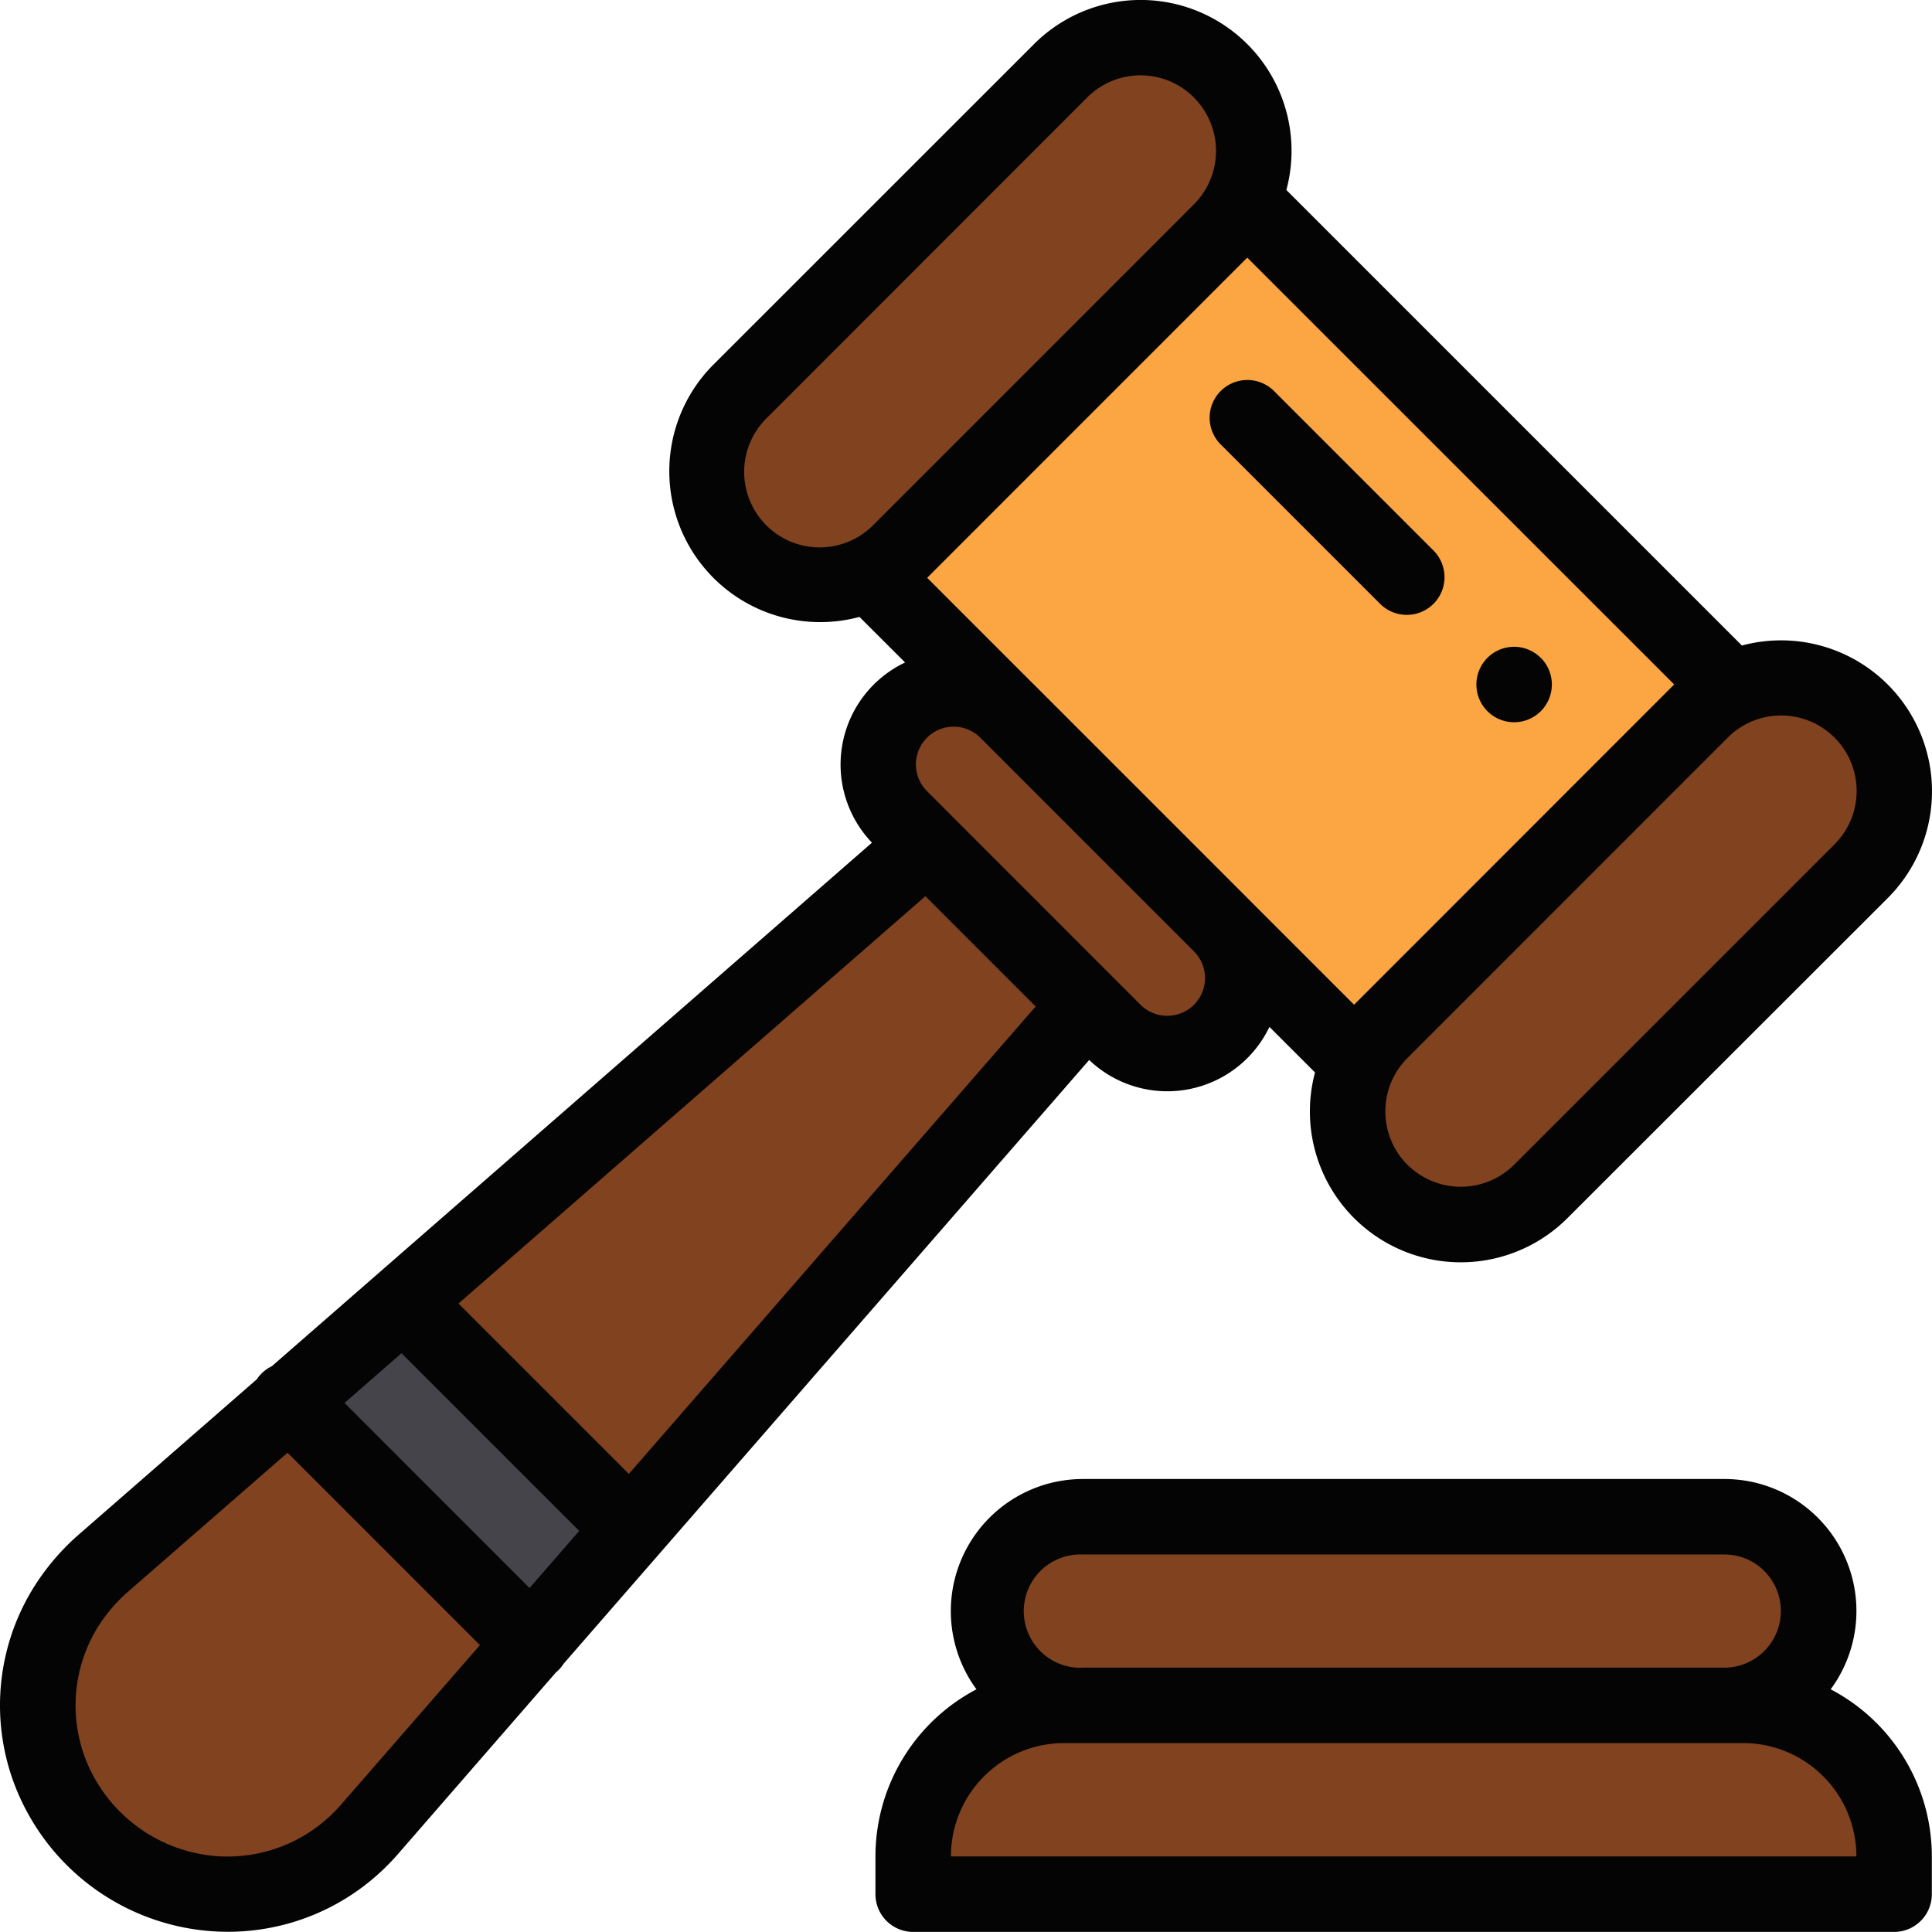 <svg id="Grupo_1018125" data-name="Grupo 1018125" xmlns="http://www.w3.org/2000/svg" xmlns:xlink="http://www.w3.org/1999/xlink" width="172.869" height="172.86" viewBox="0 0 172.869 172.86">
  <defs>
    <clipPath id="clip-path">
      <rect id="Rectángulo_354515" data-name="Rectángulo 354515" width="172.869" height="172.86" fill="none"/>
    </clipPath>
  </defs>
  <g id="Grupo_1018124" data-name="Grupo 1018124" clip-path="url(#clip-path)">
    <path id="Trazado_717472" data-name="Trazado 717472" d="M162.614,178.391a16.643,16.643,0,0,0-.558,16.906,16.926,16.926,0,0,0,26.852,3.957q.491-.491.932-1.012l14.352-16.489L182.518,160.08l-16.472,14.369a17.909,17.909,0,0,0-3.433,3.942" transform="translate(-156.639 -34.715)" fill="#80421f"/>
    <path id="Trazado_717473" data-name="Trazado 717473" d="M148.666,157.61l21.673,21.673,8.888-10.217-.06-.054-20.285-20.285-.009-.009Z" transform="translate(-122.785 -32.251)" fill="#45444b"/>
    <path id="Trazado_717474" data-name="Trazado 717474" d="M80.455,35.926a10.127,10.127,0,1,0,14.32,14.324L123.424,21.6A10.128,10.128,0,0,0,109.1,7.281Z" transform="translate(-14.204 -0.936)" fill="#80421f"/>
    <path id="Trazado_717475" data-name="Trazado 717475" d="M23.357,56.763,35.231,68.637c.023.02.043.042.065.061l19.1,19.1c.02.02.041.041.06.064L66.329,99.735l2.388-2.387L97.354,68.7l2.388-2.387L56.772,23.34l-2.388,2.388L25.736,54.376Z" transform="translate(54.835 -5.061)" fill="#fca543"/>
    <path id="Trazado_717476" data-name="Trazado 717476" d="M125.584,92.637,123.2,90.25a6.753,6.753,0,0,1,9.487-9.612l19.223,19.224a6.752,6.752,0,1,1-9.611,9.487l-2.387-2.387-40.85,46.92-.06-.055L78.713,133.542l-.009-.01Z" transform="translate(-42.622 -17.065)" fill="#80421f"/>
    <path id="Trazado_717477" data-name="Trazado 717477" d="M4.33,208.356v3.376H92.1v-3.376a13.5,13.5,0,0,0-13.5-13.5H17.827a13.5,13.5,0,0,0-13.5,13.5" transform="translate(77.378 -42.255)" fill="#80421f"/>
    <path id="Trazado_717478" data-name="Trazado 717478" d="M21.388,173.3a8.44,8.44,0,1,0-.024,16.879H78.779A8.44,8.44,0,1,0,78.8,173.3H21.388Z" transform="translate(75.507 -37.581)" fill="#80421f"/>
    <path id="Trazado_717479" data-name="Trazado 717479" d="M7.3,109.084A10.127,10.127,0,0,0,21.621,123.4L50.265,94.76a10.127,10.127,0,0,0-14.32-14.324Z" transform="translate(116.244 -16.8)" fill="#80421f"/>
    <path id="Trazado_717480" data-name="Trazado 717480" d="M49.195,74.886a3.376,3.376,0,1,1-4.775,0l0,0a3.372,3.372,0,0,1,4.769,0l0,0" transform="translate(88.671 -16.025)" fill="#040405"/>
    <path id="Trazado_717481" data-name="Trazado 717481" d="M9.057,187.8a11.82,11.82,0,0,1,9.522-18.817H75.973A11.808,11.808,0,0,1,85.489,187.8a16.891,16.891,0,0,1,9.052,14.956v3.376a3.376,3.376,0,0,1-3.376,3.376H3.4A3.376,3.376,0,0,1,.019,206.13v-3.376A16.892,16.892,0,0,1,9.057,187.8m70.5-10.582a5.028,5.028,0,0,0-3.581-1.482H18.581a5.071,5.071,0,0,0-.526,10.128,4.922,4.922,0,0,0,.526,0H75.973a5.071,5.071,0,0,0,3.581-8.647Zm8.235,25.534a10.142,10.142,0,0,0-10.127-10.142H16.893A10.143,10.143,0,0,0,6.771,202.754Z" transform="translate(78.313 -36.646)" fill="#040405"/>
    <path id="Trazado_717482" data-name="Trazado 717482" d="M3.139,141.839a21.256,21.256,0,0,1,4.067-4.669l15.775-13.758a3.353,3.353,0,0,1,1.344-1.17l9.539-8.321L78.02,75.4a10.109,10.109,0,0,1,2.965-16.124L76.9,55.2A13.5,13.5,0,0,1,63.855,32.605l0,0L92.508,3.959A13.5,13.5,0,0,1,115.1,17L155.86,57.759a13.506,13.506,0,0,1,13.053,22.594l-28.66,28.638a13.5,13.5,0,0,1-22.59-13.031l-4.077-4.076a10.13,10.13,0,0,1-16.13,2.96L50.425,148.872a3.358,3.358,0,0,1-.458.572,2.059,2.059,0,0,1-.2.17l-14,16.1c-.349.412-.722.815-1.108,1.2a20.087,20.087,0,0,1-14.271,5.935,20.786,20.786,0,0,1-2.842-.2A20.426,20.426,0,0,1,2.478,162.225a19.975,19.975,0,0,1,.661-20.386m48.687-4.858-15.9-15.9-5.1,4.449,16.557,16.56ZM92.668,90.057,82.8,80.19,41.024,116.636,56.269,131.88ZM106.833,8.723a6.751,6.751,0,0,0-9.546-.011l-.011.011L68.637,37.377a6.755,6.755,0,1,0,9.547,9.557L106.83,18.281a6.759,6.759,0,0,0,0-9.55Zm19.095,95.486a6.761,6.761,0,0,0,9.557,0l28.638-28.637a6.754,6.754,0,1,0-9.546-9.557L125.929,94.672a6.757,6.757,0,0,0,0,9.545ZM149.8,61.243l-38.2-38.19L82.959,51.7l9.457,9.457.094.09L111.6,80.338l.117.121,9.441,9.44ZM104.445,90.89a3.375,3.375,0,0,0,2.429-5.721L87.7,65.992A3.376,3.376,0,0,0,82.959,70.8l2.354,2.358.049.049L99.65,87.5l.02.02,2.378,2.378a3.355,3.355,0,0,0,2.4.993M8.364,158.927a13.735,13.735,0,0,0,10.1,7.055,13.416,13.416,0,0,0,11.414-3.826c.259-.259.509-.531.739-.8l.033-.039L42.944,147.2,25.729,129.984l-14.1,12.287-.033.027a14.542,14.542,0,0,0-2.79,3.2,13.331,13.331,0,0,0-.446,13.425" transform="translate(0 0)" fill="#040405"/>
    <path id="Trazado_717483" data-name="Trazado 717483" d="M56.618,44.405a3.376,3.376,0,0,1,4.775,0L75.716,58.729A3.376,3.376,0,0,1,70.941,63.5L56.618,49.18a3.376,3.376,0,0,1,0-4.775" transform="translate(52.604 -9.415)" fill="#040405"/>
  </g>
</svg>
